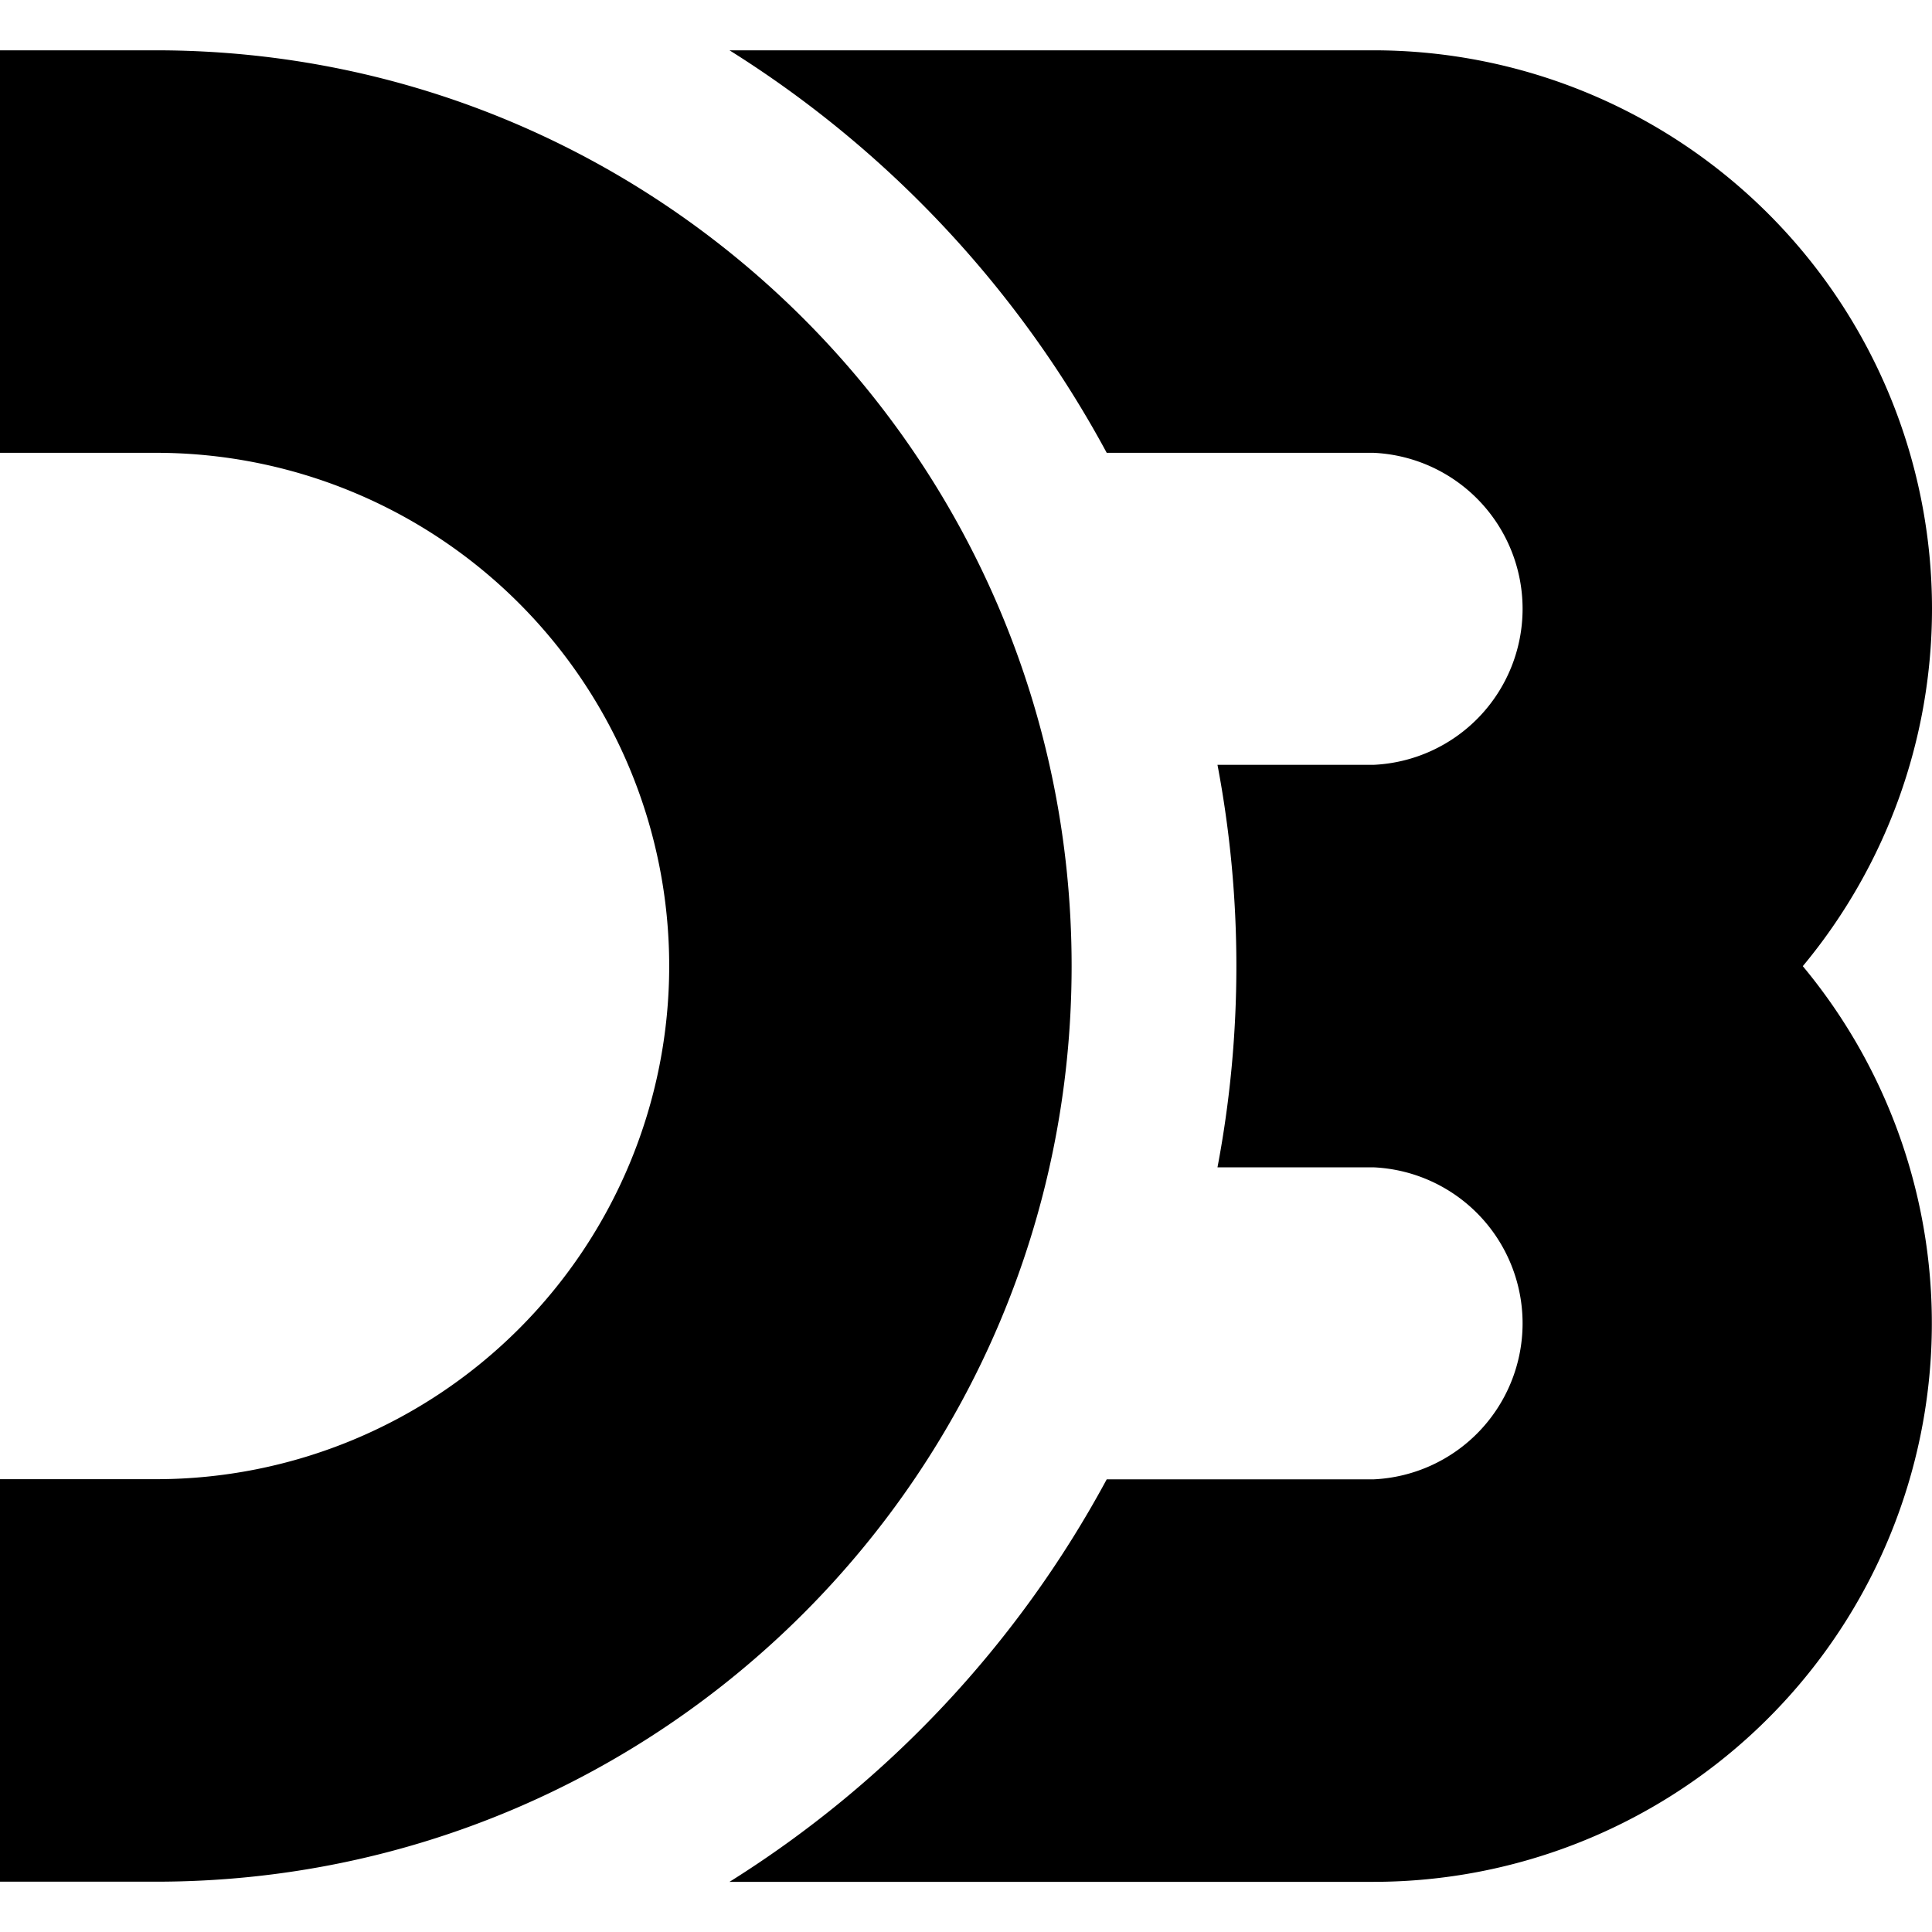 <?xml version="1.0" standalone="no"?><!DOCTYPE svg PUBLIC "-//W3C//DTD SVG 1.1//EN" "http://www.w3.org/Graphics/SVG/1.1/DTD/svg11.dtd"><svg t="1604826399832" class="icon" viewBox="0 0 1024 1024" version="1.1" xmlns="http://www.w3.org/2000/svg" p-id="2855" xmlns:xlink="http://www.w3.org/1999/xlink" width="200" height="200"><defs><style type="text/css"></style></defs><path d="M567.979 512C567.979 243.968 350.72 26.667 82.645 26.667H0v213.333h82.688a272 272 0 1 1 0 544H0v213.333h82.688c267.989 0 485.291-217.301 485.291-485.333zM1024 322.688A296.021 296.021 0 0 0 727.979 26.667h-341.333a572.373 572.373 0 0 1 199.936 213.333h141.397a82.773 82.773 0 0 1 0 165.376h-82.688a573.013 573.013 0 0 1 0 213.333h82.688a82.773 82.773 0 0 1 0 165.376h-141.397a572.373 572.373 0 0 1-199.936 213.333h341.333a296.064 296.064 0 0 0 227.541-485.333A296.363 296.363 0 0 0 1024 322.688z" p-id="2856"></path></svg>